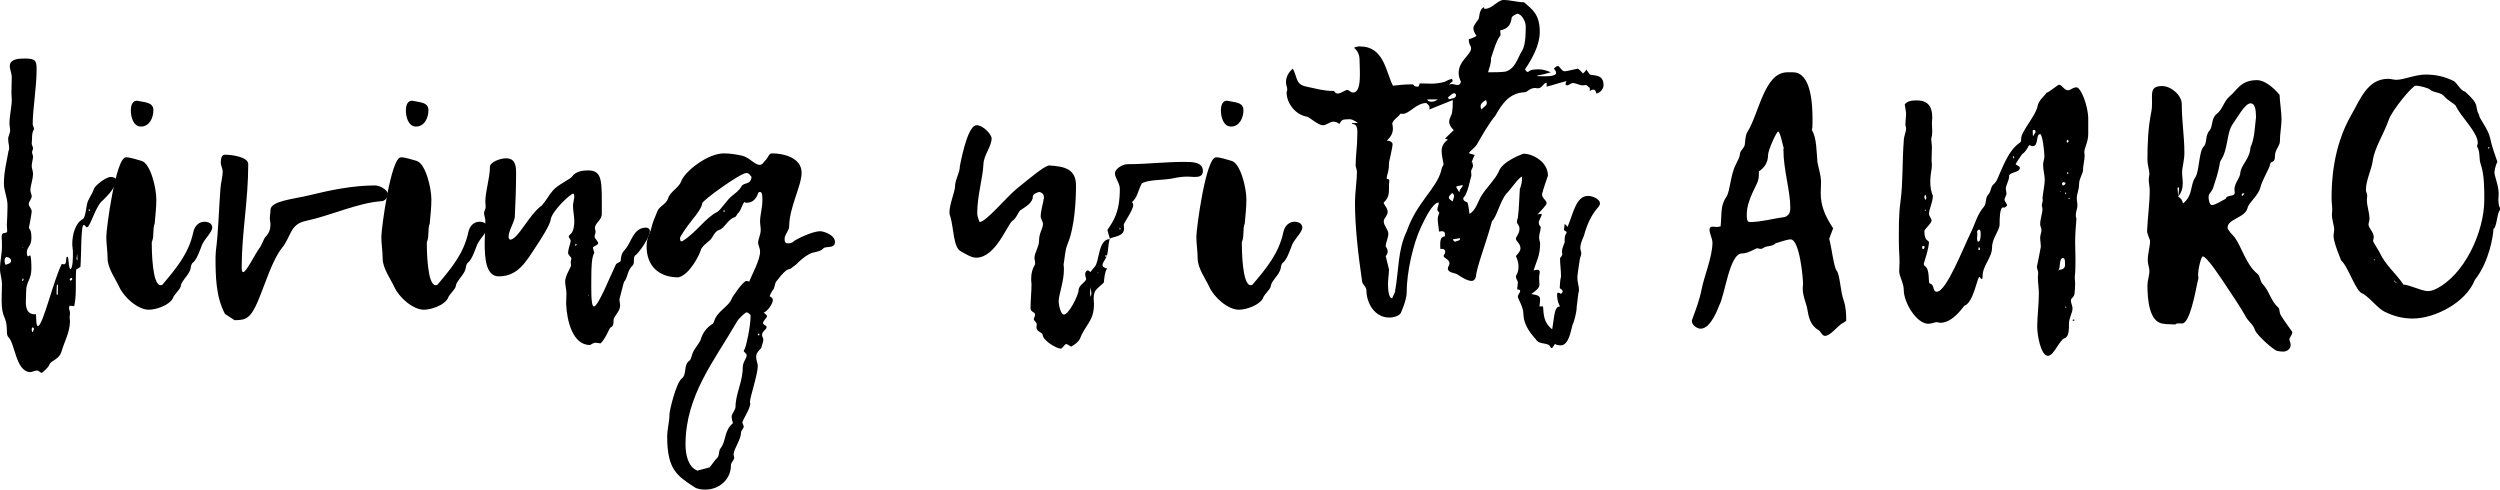 <?xml version="1.0" encoding="utf-8"?>
<!-- Generator: Adobe Illustrator 16.0.0, SVG Export Plug-In . SVG Version: 6.00 Build 0)  -->
<!DOCTYPE svg PUBLIC "-//W3C//DTD SVG 1.1//EN" "http://www.w3.org/Graphics/SVG/1.1/DTD/svg11.dtd">
<svg version="1.1" id="圖層_1" xmlns="http://www.w3.org/2000/svg" xmlns:xlink="http://www.w3.org/1999/xlink" x="0px" y="0px"
	 width="458.632px" height="89.816px" viewBox="0 0 458.632 89.816" enable-background="new 0 0 458.632 89.816"
	 xml:space="preserve">
<g>
	<path d="M5.76,43.679c0,1.5-0.84,1.62-0.84,2.64c0,0.24,0.06,0.721,0.24,0.721c0.06,0,0.18-0.181,0.36-0.181s0.24,1.44,0.24,2.399
		c0,2.041-0.96,2.4-0.96,4.141c0,0.72-0.06,1.199-0.06,1.979c0,1.14,0.24,2.28,1.68,2.28c0.06,0,0.12,0,0.18-0.061
		c0.06,0.9,0,2.16,0.36,2.221c0.9,0,2.88-8.52,4.38-11.4c0.18,0.061,0.3,0.061,0.42,0.061c0.6,0,0.18-1.38,0.6-1.38
		c0.3,0,0.18,2.28,0.6,2.28c0.42-0.42,0.42-2.041,0.42-3.121c0-0.479-0.12-1.02-0.12-1.5c0-1.559,0.48-3.779,1.92-4.559
		c0.48-0.24,0.6-1.92,0.78-2.7c0.18-1.021,0.96-1.8,1.26-2.82c0.12-0.54,2.16-2.22,3.12-2.22c0.36,0,0.96,0.18,0.96,0.48
		c0,1.379-1.44,2.819-2.4,3.779c-1.38,1.02-2.34,4.98-2.94,4.98c-0.24,0-0.3-0.42-0.6-0.42c-0.54,0-0.42,5.459-0.6,7.68
		c-0.24,0.18-0.48,0.299-0.78,0.479c-0.18,2.22,0.12,4.499-0.36,6.72c-0.24,0-0.54-0.061-0.84-0.061c-0.06,0.12-0.12,0.24-0.12,0.36
		c0,0.3,0.18,0.601,0.18,0.96c0,0.3-0.06,0.6-0.06,0.9c0,0.18,0.06,0.42,0.06,0.66c-0.06,2.1-1.02,3.659-1.56,5.52
		c-0.48,1.56-1.92,1.56-2.22,2.399c-0.18,0.54-1.32,1.5-1.38,1.5c-0.3,0-0.54-0.42-0.9-0.42c-0.42,0-0.9,0.3-1.32,0.3
		c-2.64-0.3-2.64-5.22-3.96-6.479c-0.18-0.181-0.24-0.601-0.24-1.14c0-2.82-0.96-2.04-0.96-5.58c0-1.02,0.06-2.16,0.06-2.939
		c0-1.021-0.36-1.86-0.36-2.82c0-1.38,0.36-2.76,0.36-4.14c0-0.601,0-1.14-0.06-1.74c0-1.14,1.02-0.36,1.02-1.08
		c0-0.36-0.06-0.72-0.06-1.079c0.06-1.201,0.12-2.4,0.12-3.601c0-1.44-0.66-2.64-0.66-3.96c0-2.16,0.48-3.959,0.84-6
		c0.06-0.119,0.12-0.3,0.12-0.539c0-0.541-0.18-1.08-0.18-1.681c0-0.54,0.36-1.02,0.36-1.56c0-0.42-0.12-0.84-0.12-1.32
		c0-1.32,0.42-3.06,0.42-4.26c0-0.48-0.06-0.96-0.06-1.38c0-0.96,0.06-1.86,0.06-2.76c0-0.84-0.36-1.44-0.36-2.101
		c0-1.319,1.68-1.379,2.76-1.379c1.98,0,2.16,0.42,2.16,2.039c0,3.12-0.72,7.381-0.72,9.96c0,0.3,0.24,0.601,0.24,0.96
		c0,0.061-0.06,0.12-0.06,0.12c-0.42,0.78-0.24,1.62-0.36,2.46c0,0.359,0.24,0.6,0.24,0.96c0,0.239-0.18,0.479-0.18,0.66
		c0,0.3,0.18,0.54,0.18,0.84c0,0.479-0.24,1.2-0.24,1.68s0.24,0.96,0.24,1.44c0,1.08-0.48,2.16-0.48,3.06
		c0,0.36,0.24,0.72,0.24,1.08c0,0.479-0.54,0.96-0.54,1.44c0,0.479,0.54,0.779,0.54,1.379c-0.18,1.5-0.36,1.98-0.54,3.12
		c0,0,0-0.06,0-0.12C5.7,42.238,5.76,42.778,5.76,43.679z M2.04,47.818c0-0.359-0.48-0.66-0.78-0.66c-0.3,0-0.42,0.301-0.42,0.78
		c0,0.18,0.06,0.42,0.18,0.659C1.38,48.418,2.04,48.358,2.04,47.818z M4.2,51.059c-0.06,0.119-0.12,0.24-0.12,0.359
		c0,0.061,0,0.12,0.06,0.18c0.06-0.06,0.12-0.18,0.18-0.239C4.32,51.178,4.32,51.178,4.2,51.059z M4.2,45.479l0.06-0.12l-0.12-0.06
		L4.2,45.479z M5.82,60.538c0,0.18,0.06,0.3,0.18,0.42c0.06-0.24,0.18-0.36,0.24-0.601c0-0.06-0.12-0.24-0.18-0.3
		C5.82,60.058,5.82,60.357,5.82,60.538z M10.44,52.198c-0.06,0.601-0.06,1.2-0.06,1.8c0,0,0.06,0.061,0.12,0.12
		c0.12,0,0.12-0.42,0.12-0.96c0-0.3,0-0.66,0-0.9L10.44,52.198z M13.26,51.178c0-0.119-0.06-0.18-0.18-0.18
		c-0.18,0-0.24,0.12-0.3,0.301c0,0.119,0.12,0.18,0.24,0.18C13.14,51.358,13.26,51.299,13.26,51.178z M14.04,47.459
		c0,0.119,0.06,0.239,0.12,0.299c0-0.06,0.06-0.119,0.06-0.18c0-0.24-0.06-0.42-0.06-1.02C14.1,47.099,14.04,47.278,14.04,47.459z
		 M16.379,38.398c-0.06,0-0.12,0.061-0.12,0.12s0.06,0.12,0.06,0.181c0.06,0,0.12,0,0.18-0.061
		C16.5,38.578,16.439,38.398,16.379,38.398z"/>
	<path d="M23.1,28.859c0.84,0,1.98,0.42,2.88,0.66c1.62,0.479,2.7,4.92,2.7,7.079c0,1.5-0.18,2.94-0.3,4.38
		c-0.42,1.08-0.06,2.221-0.48,3.3c-0.06,0.06-0.06,0.181-0.06,0.3c0,1.141,0.06,7.74,1.62,7.74c0.12,0,0.24,0,0.36-0.12
		c2.58-3.06,4.8-5.7,5.64-9.6c0.24-1.2,1.08-1.92,2.04-1.92c0.78,0,1.44,0.36,1.44,1.08c0,0.899-1.74,2.34-2.04,3.6
		c-0.18,0.42-0.78,2.22-1.44,2.76c-0.54,0.36-0.36,1.08-0.66,1.62c-0.48,1.02-1.5,1.859-1.62,2.64c0,0.66-1.2,1.5-1.5,2.4
		c-0.66,1.2-3,2.04-4.38,2.04c-1.98,0-4.56-2.221-5.46-4.26c-0.54-1.2-2.1-3.36-2.1-5.1c0-1.381-0.24-2.701-0.24-4.021
		C19.5,41.938,21.24,28.859,23.1,28.859z M25.14,18.479c1.38,0.3,3,0.24,3,1.74c0,1.38-0.72,2.999-2.28,2.999
		c-1.44,0-1.86-1.859-1.86-2.939C24,19.68,24.12,18.479,25.14,18.479z"/>
	<path d="M41.28,57.598c-1.68-3.119-1.74-6.899-1.74-10.439c0-0.359,0.06-0.72,0.06-1.08c0.48-3.779,0.54-7.619,0.84-11.459
		c0.06-1.02,0.42-2.28,0.42-3.12c0-0.54-0.36-1.14-0.36-1.68s0.12-1.44,0.72-1.44c1.38,0,4.32,0.42,4.32,1.74
		c0,6.72-1.2,12.659-1.2,18.899c0,0.3,0,0.899,0.3,0.899c0.54,0,2.28-3.539,2.94-4.379c0.48-0.601,0.78-1.74,1.14-2.101
		c0.66-0.66,0.9-1.44,0.9-2.28c0-0.359-0.12-0.779-0.12-1.14c0-0.479,0.12-1.021,0.12-1.5c0-1.68,4.26-1.979,7.14-2.7
		c3.9-0.959,8.04-1.799,12.059-1.799c0.9,0,2.34,0.84,2.34,1.619c0,0.54-0.48,1.2-1.08,1.26c-4.5,0.301-9.3,2.641-14.1,3.66
		c-2.76,0.6-2.64,2.939-4.2,4.859c-1.8,2.221-3.06,6.48-4.44,9.78c-1.38,3.239-2.22,3.54-4.32,3.54
		C42.36,58.318,41.82,57.958,41.28,57.598z"/>
	<path d="M73.559,28.859c0.84,0,1.98,0.42,2.88,0.66c1.62,0.479,2.7,4.92,2.7,7.079c0,1.5-0.18,2.94-0.3,4.38
		c-0.42,1.08-0.06,2.221-0.48,3.3c-0.06,0.06-0.06,0.181-0.06,0.3c0,1.141,0.06,7.74,1.62,7.74c0.12,0,0.24,0,0.36-0.12
		c2.58-3.06,4.8-5.7,5.64-9.6c0.24-1.2,1.08-1.92,2.04-1.92c0.78,0,1.44,0.36,1.44,1.08c0,0.899-1.74,2.34-2.04,3.6
		c-0.18,0.42-0.78,2.22-1.44,2.76c-0.54,0.36-0.36,1.08-0.66,1.62c-0.48,1.02-1.5,1.859-1.62,2.64c0,0.66-1.2,1.5-1.5,2.4
		c-0.66,1.2-3,2.04-4.38,2.04c-1.98,0-4.56-2.221-5.46-4.26c-0.54-1.2-2.1-3.36-2.1-5.1c0-1.381-0.24-2.701-0.24-4.021
		C69.959,41.938,71.699,28.859,73.559,28.859z M75.599,18.479c1.38,0.3,3,0.24,3,1.74c0,1.38-0.72,2.999-2.28,2.999
		c-1.44,0-1.86-1.859-1.86-2.939C74.459,19.68,74.579,18.479,75.599,18.479z"/>
	<path d="M109.258,62.878c-0.3,0-0.54,0.12-1.02,0.42c-3.18,0-4.26-4.44-4.38-7.62c0-0.6,0.06-1.199,0.06-1.74
		c0-0.84-0.24-1.56-0.24-2.34c0-0.959,1.08-2.639,1.08-2.879s-0.06-0.42-0.06-0.66c0-0.18,0.12-0.42,0.12-0.6
		c0-0.36-0.6-0.601-0.6-1.08c0-0.66,0.36-1.44,0.48-2.16c0-0.36-0.36-0.54-0.36-0.84c0-0.12,0.12-0.24,0.24-0.36
		c0.72-0.479,0.78-1.92,0.78-2.399c0-0.961-0.24-1.92-0.24-2.881c0-0.539,0.24-1.199,0.24-1.739c0-0.12-0.06-0.479-0.18-0.479
		c-0.54,0-3.96,3.239-4.14,4.739c-0.12,1.021-1.92,3.78-2.76,5.04c-1.8,2.76-3.3,5.399-6.78,5.399c-2.34,0-2.58-3.3-2.58-5.94
		c0-1.68,0.12-2.819,0.12-4.26c0-0.479-0.24-0.959-0.24-1.439c0-0.359,0.3-0.66,0.3-1.08c0-0.3-0.06-0.6-0.06-0.96
		c0-2.04,0.84-4.319,0.84-6.419c0-0.84,1.86-1.561,2.94-1.561c1.8,0,1.86,1.5,1.86,2.88c0,2.64-0.12,5.28-0.24,7.92
		c-0.18,1.14-1.14,2.46-1.14,3.659c0,0.181,0.12,0.301,0.24,0.48c1.5,0,3.48-4.619,5.88-6.3c0.66-0.72,1.26-1.86,1.98-2.7
		c0.96-1.14,3.24-2.1,3.54-2.58c0.66-0.959,1.92-1.14,2.94-1.14c2.76,0,2.52,2.101,2.52,7.979c0,1.2-1.26,1.62-1.26,2.641
		c0,0.18,0.12,0.42,0.12,0.66c0,0.239-0.18,0.6-0.18,0.84c0,0.42,0.66,0.899,0.66,1.199c0,0.36-0.66,0.541-0.96,0.78
		c0,0.36,0.24,0.84,0.24,0.96c0,0.061,0,0.061,0,0.061c-0.48,0.84-0.54,2.64-0.54,4.56c0,1.8-0.12,5.279,0.48,5.279
		c0.78,0,3-5.579,3.96-7.56c0.18-0.54,0.96-0.48,0.96-0.9c0.06-0.84,0.18-1.319,0.78-1.979c1.14-1.2,1.5-4.02,3.84-4.02
		c0.42,0,0.72,0.239,0.72,0.659c0,1.08-1.98,4.021-2.76,4.5c-0.36,0.541,0.06,1.44-0.48,1.86c-0.96,0.96-0.78,2.16-1.5,2.94
		c-0.06,0.06-0.84,3.239-0.84,3.18c0,0.359,0.12,0.779,0.12,1.14c0,1.2-1.2,1.92-1.2,2.7c0,0.66,0,1.08-0.6,1.379
		c-0.18,0.121-0.9,2.101-1.8,2.881C109.738,62.938,109.438,62.878,109.258,62.878z M105.658,44.698c0,0.06-0.06,0.06-0.12,0.12
		c0,0.18,0,0.24,0.12,0.36c0-0.12,0.06-0.181,0.12-0.3C105.778,44.818,105.718,44.758,105.658,44.698z M107.878,54.238h0.12
		l-0.06-0.18L107.878,54.238z"/>
	<path d="M141.777,55.078c0,0.6-0.96,2.04-1.68,2.279c0.42,0.301,0.6,0.48,0.6,0.66c0,0.36-0.72,0.78-0.72,1.26
		c0,0.301,0.66,0.42,0.66,0.721c0,0.48-0.84,0.779-0.84,1.439c0,0.301,0.24,0.6,0.24,0.84c0,0.541-0.3,1.021-0.36,1.5
		c0,0.18-0.96,0.78-0.96,1.62c0,0.78,0.3,1.2,0.3,1.74c0,1.56-1.44,5.76-1.44,6.6c0,0.06,0,0.181,0.06,0.24
		c0,1.079-1.44,3.06-1.44,3.54c0,0.24,0.24,0.479,0.24,0.72c0,0.42-0.48,0.659-0.48,1.079c-0.06,1.44-1.38,3.061-1.38,4.08
		c0,0.181,0.12,0.42,0.12,0.541c0,0.479-0.6,0.899-0.6,1.379c0,2.7-2.22,4.5-4.68,4.5c-0.66,0-1.38-0.06-1.98-0.42
		c-3.18-2.1-5.04-3.18-5.04-9.299c0-1.381,0.42-2.701,0.42-4.08c0-0.78,1.26-5.82,2.22-6.54c1.08-0.84,0.24-2.521,1.5-3.36
		c0.12-0.119,0.24-0.42,0.3-0.6c0.3-1.38,1.02-1.859,1.68-3.119c0.36-1.32,1.08-2.281,2.22-3c0.12-0.061,0.18-0.24,0.24-0.36
		c0.54-1.979,2.7-2.761,3.24-4.2c0.12-0.42,2.16-3.3,2.7-3.3c0.18,0,0.36,0.06,0.54,0.12c0.48-1.32,1.98-3.9,1.98-5.52
		c0-0.6-0.36-1.141-0.36-1.62c0-0.601,0.48-1.5,0.48-2.34c0-0.479-0.12-1.021-0.12-1.56c0-1.2,0.42-2.461,0.42-3.721
		c0-0.6,0.06-1.68-0.42-1.68c-0.18,0-0.3,0.061-0.36,0.24c-0.42,1.14-1.02,1.74-2.22,1.74c-0.06,0-0.18-0.061-0.24-0.121
		c-0.36,0-0.72,1.801-1.32,2.101v-0.12l0.06,0.061c-0.18,0.24-0.3,0.6-0.54,0.72c-1.32,0.36-1.86,2.04-2.88,2.34
		c-0.9,0.3-1.08,1.26-1.62,1.8c-0.66,0.66-1.08,0.779-1.68,1.68c-0.24,1.02-2.16,4.8-4.2,5.221c-3.66,0-5.82-2.16-5.82-5.7
		c0-1.56,0.6-2.28,0.84-3.24c0.24-1.08,0.72-2.159,1.14-3.18c0.36-0.96,1.62-1.26,1.98-2.399c0.36-1.201,1.98-1.92,2.4-3.121
		c0.6-1.739,4.8-5.1,7.8-5.1c1.2,0,2.22,0.181,3.36,0.42c1.32,0.301,2.28,1.681,3.24,1.681c0.3,0,0.54-0.181,0.78-0.54
		c1.14-1.141,0.72-1.561,1.62-1.561c1.8,0,5.28,0.721,5.28,3.541c0,2.399-2.28,6.419-2.28,9.839c0,0.78-0.84,1.5-0.84,2.28
		c0,0.779,0.24,0.84,0.72,0.84c0.36,0,0.72-0.12,1.02-0.42c0.36-0.301,3.3-1.801,4.8-1.801c0.6,0,2.7,0.66,2.7,1.98
		c0,1.26-1.68,0.721-2.1,1.141c-0.72,0.779-1.8,0.6-2.64,1.079c-1.86,1.08-1.98,1.74-3.06,2.4c-0.84,0.84-0.6-0.48-2.94,2.579
		c-0.36,0.42-0.24,1.141-0.66,1.621c-0.12,0.119-0.6,1.02-0.6,1.199c0,0,0,0,0-0.061C141.657,54.538,141.777,54.838,141.777,55.078z
		 M136.917,31.739c-1.08,0-8.1,5.04-8.1,5.579c0,0.601-0.96,1.98-1.86,3.061c-0.54,0.66-2.22,2.939-2.22,3.359
		c0.12,0.36,0,0.54,0.36,0.54c0.06,0,0.12-0.06,0.12-0.06c2.46-1.5,4.2-4.26,6.36-5.34c0.6-0.301,1.74-2.16,2.7-2.939
		c0.66-0.541,1.32-0.961,1.74-1.74c0.48-0.84,1.68-0.18,1.86-1.74C137.578,32.159,137.458,31.739,136.917,31.739z M134.218,76.438
		c0-0.54,0.72-1.2,0.72-1.86c0-2.28,1.32-4.56,1.32-7.14c0-1.08,0.72-1.62,0.72-2.279c0-0.301-0.54-0.601-0.54-0.78
		c0-0.06,0.06-0.181,0.18-0.36c0.24-0.42,1.08-4.02,1.08-6.119c0-0.24-0.54-0.601-0.72-0.601c-0.24,0-1.5,1.14-1.8,1.74
		c-4.08,7.079-9.419,13.499-9.419,22.499c0,1.74,0.42,4.08,2.16,4.8c0.78-0.181,1.56-0.42,2.28-0.601c0.48-0.6,0.84-1.199,1.32-1.68
		c0.54-0.479,0.24-1.26,0.66-1.8c1.08-1.319,0.6-3.239,2.28-4.62C134.278,77.037,134.218,76.678,134.218,76.438z M132.838,38.519
		c0,0.06-0.06,0.06-0.12,0.12c0,0.12,0,0.24,0.12,0.24c0.06,0,0.12-0.061,0.12-0.18C132.898,38.639,132.898,38.578,132.838,38.519z
		 M135.298,39.179v-0.12l0.06,0.061L135.298,39.179z M139.018,61.378c0,0.06,0.18,0.18,0.18,0.18c0.06,0,0.12-0.12,0.12-0.239
		c0-0.061,0-0.061-0.06-0.121C139.078,61.197,139.018,61.258,139.018,61.378z"/>
	<path d="M202.496,51.838c-1.26,1.26-1.86,1.26-1.86,3c0,0.301,0.06,0.6,0.06,0.9c0,3.24-1.56,3.72-2.58,6.42
		c-0.36,0.66-1.02,1.08-1.62,1.439c-0.3-0.18-0.72-0.48-0.9-0.48c-0.3,0-0.66,0.84-1.02,0.84c-0.66,0-3.18-1.379-3.3-2.52
		c0-0.479-1.14-0.539-1.14-1.38c0-0.18,0.06-0.36,0.06-0.54c0-0.42-0.54-0.66-0.54-0.959c0-0.24,0.24-0.541,0.24-0.841
		c0-0.479-0.84-0.479-0.84-1.14c0-1.561,0.18-3,0.18-4.5c-0.06-0.3-0.06-0.66-0.06-0.96c0-0.899,0.18-1.739,0.66-2.521
		c0.06-0.06,0.06-0.18,0.06-0.299c0-0.36-0.12-0.66-0.12-0.961c0-0.959,0.84-2.039,0.84-3.18c0-1.439,0.72-2.22,0.72-3.06
		c0-0.479-0.42-0.899-0.42-1.38c0-1.02,0.42-2.279,0.6-3.42c0-0.6-0.24-0.96-0.9-1.08c-0.36,0.12-1.14,0.36-1.14,0.84
		c0,1.141-1.32,1.86-2.1,2.4c-0.6,0.24-0.78,1.5-1.62,2.039c-0.9,0.541-3.06,6.78-6.66,6.78c-0.9,0-1.92-0.66-2.88-1.2
		c-1.32-0.72-1.26-4.26-1.86-6.299c-0.12-0.24-0.18-0.541-0.18-0.781c0-1.499,1.02-3.899,1.02-4.68c0-1.439,0.9-2.52,0.9-3.899
		c0,0.24,1.26-7.439,3.06-7.439c1.26,0,2.76,1.739,2.76,2.399c0,1.5-1.44,3.061-1.5,4.74c-0.12,2.58-1.14,5.82-1.14,9
		c0,0.539,0.24,1.08,0.42,1.619c1.2,0,4.86-4.5,6.84-6.119c1.8-1.44,5.1-4.26,5.939-4.26c2.64,0.18,4.92,0.539,4.92,3.66
		c0,2.459-0.18,7.499-1.56,10.799c-0.48,1.141-0.48,2.52-0.72,3.72c0.06,0.3,0.06,0.66,0.06,0.96c0,2.221-0.96,4.561-0.96,5.82
		c0,0.539,0.36,2.399,0.96,2.399c0.9,0,2.7-3.6,2.7-4.499c0-0.9,1.38-1.5,1.38-2.041c-0.06-0.299-0.18-0.6-0.18-0.899
		c0-0.24,0.18-0.66,0.48-0.66c0.18,0,0.48,0.3,0.54,0.3c-0.06,0,0.48-0.72,0.72-0.959c0.9-0.9,0.6-5.101,2.82-5.101l-0.06-0.06
		c-0.3,1.14-0.24,2.1-0.48,3.06c-0.24,0-0.36,0-0.36,0.06c0,0.061,0.06,0.121,0.12,0.24c0,0,0.18-0.18,0.18-0.359
		c0,0.6-0.78,1.26-0.78,1.859c0,0.36,0.54,0.54,0.84,0.6C202.616,50.038,202.616,50.938,202.496,51.838z M200.216,53.878
		c0-0.42-0.12-0.78-0.12-1.2c-0.06,0.36-0.12,0.721-0.12,1.08c0,0.24,0.06,0.48,0.12,0.721
		C200.156,54.238,200.216,54.059,200.216,53.878z M201.476,49.979h-0.12l0.06,0.18L201.476,49.979z M203.036,49.139
		c0,0.06,0.06,0.119,0.06,0.18L203.036,49.139z M207.656,37.078c0.18,0.181,0.24,0.361,0.24,0.541c0,0.899-1.74,3.299-1.74,3.6
		c0,0.24,0.06,0.48,0.06,0.66c0,1.56-1.86,1.439-2.64,1.92l0.06,0.06c-0.18-0.6-0.36-1.14-0.48-1.68c1.14-1.681,2.28-3.24,2.28-7.56
		c0-1.02-0.9-1.98-0.9-2.82c0-0.779,1.32-1.68,2.34-1.68c3.42,0,6.84-0.42,10.32-0.42c1.56,0,3.48,0,3.48,1.68
		c0,1.08-0.96,1.08-1.62,1.08c-0.42,0-0.78-0.061-1.2-0.061c-0.9,0-1.74,0.121-2.58,0.301c-1.92,0.42-4.56,0.18-5.82,0.96
		C208.735,35.039,208.676,36.238,207.656,37.078c0.06,0,0.12-0.06,0.18-0.119L207.656,37.078z M205.436,41.759
		c0,0.06-0.06,0.12-0.06,0.18s0,0.12,0.06,0.181c0,0,0.06-0.061,0.12-0.061C205.556,41.818,205.556,41.938,205.436,41.759z"/>
	<path d="M223.076,28.859c0.84,0,1.98,0.42,2.88,0.66c1.62,0.479,2.7,4.92,2.7,7.079c0,1.5-0.18,2.94-0.3,4.38
		c-0.42,1.08-0.06,2.221-0.48,3.3c-0.06,0.06-0.06,0.181-0.06,0.3c0,1.141,0.06,7.74,1.62,7.74c0.12,0,0.24,0,0.36-0.12
		c2.58-3.06,4.8-5.7,5.64-9.6c0.24-1.2,1.08-1.92,2.04-1.92c0.78,0,1.44,0.36,1.44,1.08c0,0.899-1.74,2.34-2.04,3.6
		c-0.18,0.42-0.78,2.22-1.44,2.76c-0.54,0.36-0.36,1.08-0.66,1.62c-0.48,1.02-1.5,1.859-1.62,2.64c0,0.66-1.2,1.5-1.5,2.4
		c-0.66,1.2-3,2.04-4.38,2.04c-1.98,0-4.56-2.221-5.46-4.26c-0.54-1.2-2.1-3.36-2.1-5.1c0-1.381-0.24-2.701-0.24-4.021
		C219.477,41.938,221.216,28.859,223.076,28.859z M225.116,18.479c1.38,0.3,3,0.24,3,1.74c0,1.38-0.72,2.999-2.28,2.999
		c-1.44,0-1.86-1.859-1.86-2.939C223.977,19.68,224.096,18.479,225.116,18.479z"/>
	<path d="M284.514,63.838c-0.36-1.26-2.1-0.36-2.82-1.68c-1.32-1.381-2.22-3-2.22-4.561c0-1.32-1.02-2.76-1.02-3.18
		c0-0.359,0.42-0.72,0.42-1.02c0-0.18-0.12-0.301-0.54-0.301c0-0.479,0.12-0.84,0.12-1.26c0-0.359-0.36-0.6-0.36-1.199
		c0.36-0.541,0.48-1.141,0.48-1.74c0-0.66-0.18-1.26-0.48-1.92c0.24-0.301,0.84-0.84,0.84-1.439c0-0.841-0.84-1.32-0.84-1.74
		s0.66-0.9,0.66-1.801c0-0.719-0.48-0.899-0.48-1.319c0-0.24,0.12-0.479,0.18-0.72c0.24-1.86,0.24-3.54,0.36-5.221
		c0.3-0.899,0.42-1.379,0.42-2.34c-0.54,0-2.34,2.7-2.94,3.181c-1.08,1.38-1.8,4.38-2.58,4.979c-0.9,3.48-2.94,8.76-2.94,10.199
		c-0.18,0.541-0.42,0.78-0.78,0.78c-0.84,0-1.92-0.72-2.64-1.2c-0.54-0.3-1.74-0.3-1.74-1.08c0-0.299,0.3-0.66,0.3-0.959
		c0-0.721-1.08-0.961-1.08-1.32c0-0.18,0.3-0.42,0.3-0.78c0-0.3-0.18-0.54-0.6-0.54c-0.12,0-0.18,0-0.3,0
		c0-0.779-0.24-2.279,0.84-2.279c0-0.12,0-0.301,0-0.42c0-0.36-0.12-0.541-0.6-0.541c-0.12,0-0.3,0.061-0.479,0.061
		c-0.06-0.84-0.24-1.561-0.24-2.279c0-0.78,0.42-1.08,0.24-1.261c-0.24-0.18-0.3-0.36-0.3-0.6c0-0.36,0.24-0.479,0.24-1.2
		c-1.14,0-2.7,3.359-3.24,4.5c-1.44,3.06-2.64,8.22-2.64,12.119c0,1.2-1.08,3.84-1.2,3.84c-0.54,0.48-1.26,0.66-1.98,0.66
		c-2.76,0-4.2-2.76-4.2-4.979c0-0.66-0.66-1.021-0.78-1.56c-0.72-4.92-1.32-10.02-1.32-14.58c0-1.8,0.36-4.14,0.36-5.58
		c0-0.479-0.24-0.899-0.24-1.199c0-1.86,0.3-3.48,0.3-5.34c0-0.84,0.24-2.28-0.96-2.28c-0.12-0.18,0.12-0.18,1.08-0.18
		c-1.26-0.9-1.56-0.66-2.16-0.66c-0.72,0-0.84,0.181-1.26,0.84c-0.36-0.3-0.72-0.42-1.08-0.42c-0.66,0-1.26,0.66-1.92,0.66
		c-0.9,0-2.58-1.56-2.88-1.56c-2.22-0.36-3.78-2.521-3.78-4.44c0-0.239,0.12-0.36,0.12-0.54c0-0.42-0.24-0.84-0.24-1.32
		c0-0.84,0.36-1.799,1.26-2.52c0.9,1.62,0.42,2.88,2.52,3.3c1.5,0.3,3.3,0.841,5.04,0.78c0.18,0.359,0.42,0.48,0.66,0.48
		c0.66,0,1.32-0.66,1.8-0.66c0.24,0,0.6,0.479,1.02,0.479c1.68,0,1.2-4.2,1.2-5.939c0-0.841-0.24-1.62-1.02-2.28
		c0.36-0.18,0.72-0.24,1.08-0.24c4.439,0,4.74,4.62,6.06,7.2c1.08-0.12,2.22-0.24,3.54-0.24c0.48,0,0.06,0.42,1.02,0.42
		c0.24,0,0.24-0.3,0.36-0.6c1.38,0,2.76,0.239,4.62-0.3c0.24-0.12,0.72-0.42,1.32-0.54c0,0.12,0,0.12,0.12,0.42
		c-0.12,0.12-0.54,0.42-0.72,0.72c0.12-0.12,0.36-0.18,0.54-0.18c0.36,0,0.72,0.18,1.02,0.18c0.3,0,0.54-0.12,0.66-0.6
		c-0.24-0.48-0.42-1.021-0.42-1.62c0-2.22,2.28-3.36,2.28-4.5c0-0.54-0.42-0.601-0.42-1.68c0.48-0.12,0.9-0.3,1.44-0.601
		c-0.36-0.479-0.6-0.959-0.6-1.439c0-0.6,1.02-1.561,1.02-1.859c0.12-0.841,0.24-2.101,1.5-2.101c-0.18,0-0.42,0-0.6,0.181
		c0,0.06,0,0.239,0.24,0.239c1.26,0,2.34-1.62,3.36-1.62c1.26,0,2.52,0.42,3.78,0.42c1.5,1.32,2.88,2.16,2.88,5.46
		c0,2.399-1.38,4.86-2.7,6.84c0.12,0.24,0.3,0.479,0.48,0.479c0.36,0,0.06-0.479,2.04-0.479c0.78,0,1.44,0.24,2.22,0.54
		c-0.78,0.24-1.44,0.42-2.52,0.6c0,0.12,0.3,0.12,0.3,0.12c0.78,0,3.18,0.181,3.18-0.6c0-0.24-0.12-0.479-0.42-0.78
		c0.24-0.24,0.48-0.48,0.72-0.48c0.42,0,0.66,0.961,1.26,0.961c0.42,0,1.439-0.301,2.399-0.48c0.18,0,0.96,0.84,0.96,0.9
		c0.36-0.36,0.6-0.54,0.6-0.78c0.12,0.24,0.42,0.54,0.66,0.96c0.96,0.24,2.52,0,2.52,1.92c0,0.78-0.66,1.439-1.32,1.561
		c-0.06-0.42-0.24-0.721-0.54-0.721c-0.18,0-0.36,0.061-0.66,0.24v-0.54c-0.24-0.24-0.54-0.42-0.66-0.54
		c-0.42,0-0.36,0.061-0.6,0.061c-0.66,0-1.26-0.42-1.86-0.42c-0.36,0-0.72,0.42-1.02,0.42c-0.06,0-0.18-0.061-0.3-0.061
		c0-0.3,0-0.42,0.18-0.72c-1.26,0.3-2.46,0.72-3.66,1.02c0-0.3,0-0.6,0-0.72c-0.6,0-0.78,1.02-1.62,1.02c-0.12,0-0.24,0-0.42-0.06
		c-1.14,0-1.5,0.78-1.92,0.78c-2.82,0.119-4.14,1.979-5.46,4.319c-1.2,1.44-2.34,3.479-3.42,5.34c-0.36,0.54-0.96,0.899-1.44,1.5
		c0.24,0.181,0.66,0.181,1.08,0.36c-0.18,0.359-0.42,0.899-0.6,1.439c0-0.119,0-0.119,0.18-0.119c0,0.299,0.12,0.479,0.12,0.659
		c0,0.3-0.36,0.72-0.36,1.021c0,0.3,0.06,0.539,0.06,0.779c-0.36,1.141-0.48,2.34-1.14,3.66c-0.24,0.24-0.36,0.42-0.36,0.6
		c0,0.24,0.24,0.48,0.78,0.66c0.24,0.78,0.24,1.32,0.36,2.1c1.2-0.6,1.62-2.459,2.22-3.359c0.9-1.439,2.52-3,3.12-4.32
		c0.6-1.979,4.5-3.359,4.62-3.359c1.56,0,4.44,1.439,4.44,4.02c0,0-1.08,3.12-0.9,2.82c-0.12,0.24-0.18,0.48-0.18,0.66
		c0,0.66,0.84,1.08,0.84,1.56c0,0.36-1.08,1.44-1.74,2.16c0.3-0.181,0.42-0.181,0.84-0.181c0,0.541-0.54,1.08-0.54,1.62
		c0,0.24,0.12,0.54,0.36,0.78c0,0.72-0.3,1.199-0.3,1.92c0,0.48,0.18,0.779,0.18,1.14c0,2.16-0.6,3.06-1.2,4.92
		c0.24-0.06,0.48-0.12,0.66-0.12c0.3,0,0.48,0.12,0.48,0.42c0,0.24-0.12,0.66-0.12,1.021c0,0.42,0.06,0.84,0.06,1.319
		c0,0.541-0.6,1.08-1.5,1.68c1.26,0.24,1.62,0.301,1.62,1.08c0,0.301-0.06,0.66-0.12,1.2c0.24,0,0.42,0,0.66,0
		c0.12,1.56,0.12,3,1.68,4.2c0.42-2.4,0.36-4.2,1.44-4.2c-0.24-0.42-0.54-1.02-0.54-2.22c0-0.18,0.06-0.3,0.24-0.3
		c0.12,0,0.3,0.06,0.48,0.239c0.18-0.18,0.3-0.359,0.3-0.479c0-0.3-0.36-0.42-0.54-0.6c0.06-0.78,0.06-1.5,0.24-2.101
		c0-1.14-0.18-2.279-0.18-3.42c0.18-0.18,0.42-0.479,0.42-0.779c-0.06-0.12-0.06-0.301-0.06-0.48c0-0.72,0.66-1.68,0.48-1.92
		c0-1.38,0.36-1.14,0.36-1.56c0-0.181-0.48-0.24-0.48-0.479c0-0.24,0.12-0.66,0.12-1.021c0.36,0.181,0.36,0.36,0.54,0.54
		c1.08-2.58,1.56-5.699,3.78-5.699c0.72,0,2.16,0.539,2.16,1.379c0,0.181-0.06,0.36-0.24,0.601c-1.38,1.5-2.16,3.36-2.7,5.34
		c-0.3,0.72-0.66,1.439-0.66,2.28c0,0.299,0.18,0.659,0.18,0.959c0,0.36-0.3,0.9-0.3,1.26c-0.18,1.201-0.42,2.641-0.42,3.181
		c0,0.899,0.3,1.499,0.3,2.34c-0.24,0.96-0.24,1.86-0.42,2.939c0,1.08-0.48,2.82-0.78,3.42c-0.3,1.021-0.66,3.72-2.16,3.72
		c-0.24,0-0.96-0.06-1.02-0.3l-0.54,0.78H284.514z M265.855,22.319c0-0.66,0.54-1.26,0.54-1.8c0.12-0.84,0.12-1.32,0.12-2.16
		c-1.44,0.54-2.76,1.141-4.32,1.74c0-0.12,0.06-0.18,0.06-0.301c0-0.42-0.3-0.659-0.6-0.899c-1.8,0-3.12,1.979-4.26,1.979
		c-0.18,0-0.36,0-0.54,0c0,0.36-1.44,1.141-1.44,1.86c0.06,0.3,0.12,0.54,0.12,0.84c0,0.78-0.36,1.56-1.14,2.22
		c0.78,0,1.08,0.42,1.08,0.66c0,0.6-0.72,3.48-0.66,3.42c0,1.86-0.42,2.04-0.42,2.939c0.42,0,0.479,0.181,0.479,0.36
		c0,0.24-0.06,0.48-0.06,0.78c0,0.24,0,0.54,0,0.779c0,0.841-0.12,1.681-0.96,2.4c-0.12,0.301,0.72,0.96,0.72,1.74
		c0,0.72-0.72,1.14-0.72,1.74c0,0.779,0.84,1.5,0.84,2.279c0,0.78-0.48,1.561-0.48,2.34c0.24,0.301,0.36,0.6,0.36,0.9
		c0,0.3-0.12,0.6-0.36,0.84c0.18,0.779,0.42,1.74,0.6,2.46c0,0.78-0.18,1.8-0.18,2.64s0.06,2.641,0.78,2.641
		c0.12-0.48,0.54-0.961,0.54-1.44c0.66-3.66,0.48-7.5,2.1-10.8c1.86-5.4,5.459-7.8,6.36-11.22c0-0.3,0.24-0.78,0.42-1.079
		c-0.12-0.841-0.36-1.681-0.36-2.461c0-0.72,0.24-1.439,1.14-2.1c-0.42-0.18-0.42-0.18-0.54-0.18c0.54-0.54,1.08-1.02,1.62-1.561
		C266.155,23.34,265.855,22.859,265.855,22.319z M261.835,18.24c0.06,0.299,0.42,0.42,0.78,0.42c0.36,0,0.78-0.121,1.14-0.42
		H261.835z M265.795,18.24c0.36-0.181,1.32-0.121,1.32-0.781c0-0.239-0.24-0.359-0.36-0.359c-0.3,0-0.72,0.48-1.14,0.779
		C265.615,17.879,265.795,18.06,265.795,18.24z M265.795,36.238c0,0.24,0.24,0.42,0.72,0.721c0-0.301,0.24-0.66,0.24-1.02
		c0-0.181-0.12-0.36-0.36-0.541C266.035,35.759,265.795,35.999,265.795,36.238z M267.835,43.679c-0.36,0.12-0.9,0.12-1.32,0.239
		c0.18,0.24,0.18,0.42,0.42,0.42c0.42-0.18,0.78-0.18,0.9-0.42C267.835,43.799,267.835,43.679,267.835,43.679z M268.255,33.959
		c-0.42,0.12-0.78,0.12-1.14,0.3c0.24,0.479,0.36,0.601,0.6,1.021c0.18-0.721,0.06-0.301,0.66-1.2L268.255,33.959z M271.615,19.5
		c0,0.18,0.06,0.42,0.18,0.6c0.3-0.48,0.96-0.66,0.96-1.2c0-0.18-0.06-0.3-0.12-0.54C271.975,18.66,271.615,19.08,271.615,19.5z
		 M276.174,13.14c1.86-0.54,2.22-2.52,3.06-3.84c0.72-1.14,0.66-3.72,0.66-4.499c0-0.9-0.78-2.281-1.56-2.281
		c-0.42,0.181-1.02,0.48-1.02,0.781c-0.18,1.319-0.72,1.979-2.1,2.279c0,0.24,0.06,0.54,0.06,0.779c0,0.121,0,0.181-0.06,0.24
		c-0.72,0.66-1.68,4.2-1.68,4.021c0,1.38-0.3,1.56-0.54,2.64C274.314,13.26,275.214,13.26,276.174,13.14z"/>
	<path d="M316.735,36.059c0.66-0.96,0.72-4.08,1.74-5.939c0.24-0.6,0.66-1.141,0.72-1.859c0.06-0.721,0.84-1.08,0.9-1.801
		c0.06-0.6,0.12-1.619,0.42-2.16c2.22-3.479,3.12-11.039,7.38-11.039c0.3,0,0.66,0,1.02,0c3.36,0,3.6,5.88,3.6,8.699
		c0,1.021,0,1.381-0.12,1.92c0.9,1.381,0.84,4.021,1.02,5.881c0.24,1.26,0.66,2.399,0.66,3.719c0,0.66-0.06,1.26-0.06,1.92
		c0,2.34,0.78,4.2,2.28,6.48c-0.24,0.66-0.48,1.32-0.72,1.92c0.479,1.8,0.84,5.22,1.38,5.879c0.6,0.78,0.66,3.721,1.26,5.4
		c0.42,1.199,0.48,2.46,0.48,3.779c-0.3,0.24-0.66,0.42-0.96,0.601c-0.84,0.659-2.04,2.159-2.94,2.159c-0.54,0-0.78-0.84-1.2-1.079
		c-1.5-0.841-1.8-2.4-2.04-3.84c-0.24-1.261-0.84-2.341-0.84-3.84c0-0.24,0.06-0.48,0.06-0.72c0-1.32-0.66-8.221-2.28-8.221
		c-0.66,0-1.92,0.48-2.76,0.721c-0.6,0.66-1.56,0.359-2.22,0.84c-0.18,0.12-0.36,0.18-0.48,0.18c-0.24,0-0.42-0.06-0.66-0.119
		c-0.3,0-1.62,0.959-2.82,0.959c-2.28,0-3.12,7.68-4.14,9.48c-0.24,0.6-1.56,4.319-3.42,4.319c-0.72,0-1.62-0.72-1.62-1.38
		c0-0.12,0-0.18,0.06-0.3c0.6-1.62,1.38-3.66,1.74-5.58c0.42-2.22,1.98-5.939,1.98-8.52c0-0.78-0.54-1.62-0.54-2.399
		c0-0.301,0.18-0.541,0.48-0.541c0.3,0,0.6,0.061,0.9,0.061c0.18,0,0.42-0.061,0.66-0.12
		C315.895,38.938,315.595,37.738,316.735,36.059z M322.555,32.999c-0.12,0.84-2.1,3.6-2.1,6.3c0,0.54-0.06,1.439,0.54,1.439
		c2.04,0,4.44-0.66,6.54-0.959c0.84-0.42,0.9-1.021,0.9-1.74c0-2.94-1.26-7.02-1.26-10.5c0-0.12,0-0.24,0.06-0.42v0.061
		c-0.06,0-0.66-3.061-1.02-3.061c-0.3,0-1.86,3.42-1.86,4.32c0,1.32-0.66,2.34-1.68,3C322.674,31.979,322.674,32.52,322.555,32.999z
		"/>
	<path d="M367.493,38.039c-0.66,0-0.66,2.22-0.66,3.119c0,1.141-1.38,2.521-1.38,4.2c0,1.92-1.74,3.36-1.74,5.28
		c0,0.359,0,0.539-0.18,0.539c-0.18,0-0.24-0.359-0.42-0.359c-0.36,0-1.08,4.74-2.76,5.279c-0.12,0.061-2.04,3.12-4.38,3.12
		c-0.24,0-0.479-0.12-0.66-0.12c-0.36,0-0.96,0.301-1.56,0.301c-2.16,0-4.5-3.9-4.5-6.18c0-1.32-0.84-2.461-0.84-3.48
		c0-0.54,0.06-1.08,0.06-1.68c0-1.141-0.12-2.34-0.12-3.48c0-2.52-0.06-5.1,0.3-7.619c0.48-3.6,0.3-7.439,0.6-11.16
		c0-0.779,0.42-1.56,0.42-2.22c0-0.239-0.12-0.479-0.12-0.72c0-0.66,0.12-1.38,0.12-2.16c-0.06-0.539-0.18-1.02-0.24-1.56
		c0.54-0.66,1.38-0.72,2.22-0.72c2.58,0,2.82,1.859,2.82,3.18c0,0.3-0.06,0.66-0.06,0.96c0,0.54,0.06,1.079,0.06,1.56
		s-0.06,0.9-0.18,1.32c0,0.54,0.12,1.08,0.12,1.619c0,0.721-0.06,1.5-0.06,2.221c0,0.24,0,0.54,0.06,0.84c0,1.14-0.3,1.74-0.3,3.18
		c0,0.84,0.12,1.859,0.48,2.58c0,1.199-0.72,2.58-0.72,3.3c0,0.479,0.48,0.899,0.48,1.26c0,0.54-1.32,1.62-1.32,1.92
		c0,2.101,0.84,1.56,0.84,2.16c-0.12,1.319-0.54,2.46-0.96,3.899c0,0.061,0.06,0.301,0.18,0.36c1.08,0.66,0.54,3.239,0.96,3.239
		c0.9,0.181,0.42,1.5,1.26,1.5c1.74,0,4.8-7.919,6.24-10.859c0.9-1.859,1.14-3.239,2.4-4.739c0.54-0.601,0.18-1.62,0.84-2.28
		c0.48-0.48,0.36-1.32,0.9-1.8c0.54-0.42,0.78-1.08,1.02-1.68c0.96-2.101,1.8-4.56,3.84-6c0.24-0.12,0.24-0.479,0.24-0.78
		c0-1.26,2.7-4.199,3-5.879c0.18-1.08,1.14-1.74,1.74-2.58c0,0.06,0,0.06,0,0.06c0.24,0,2.04-1.44,2.16-1.44
		c0.6,0,0.96,1.021,1.68,1.021c0.54,0,0.84-0.54,1.56-0.54c0.84,0,2.16,3.48,2.16,5.76c0,0.96,0,1.859,0,2.76
		c0,1.561-0.72,2.58-0.72,3.36c0,0.18,0.06,0.42,0.06,0.6c0,0.96-0.3,1.8-0.3,2.76c0,0.54-0.72,1.5-0.72,2.521
		c0,1.08-0.42,1.74-0.42,2.58c0,0.42,0.12,0.84,0.12,1.319c0,0.601-0.3,1.14-0.3,1.74c0,0.239,0,0.42,0.12,0.659
		c-0.12,1.381-0.24,2.94-0.24,4.381c0,0.959,0.06,1.92,0.06,2.939c0,1.14,0,2.279-0.12,3.24c0,0.42,0,0.84,0.06,1.319
		c0,0.66-0.06,1.32-0.12,1.979c-0.18,0.721-0.66,0.721-0.66,1.201c0,0.479,0.3,0.959,0.3,1.439c0,0.84-0.66,1.74-0.66,2.82
		c0,0.84,0.06,2.34-0.78,2.639c-1.02,0.361-1.98,3.24-3.06,3.24c-1.32,0-1.979-3.779-1.979-5.34c0-1.92,0.3-4.02,0.3-6.06
		c0-0.96-0.18-2.04-0.18-3.06c0-0.24,0.06-0.48,0.06-0.721c0-0.42-0.24-0.779-0.24-1.199c0,0.12,0.72-3.54,0.72-3.6
		c0-0.601-0.12-1.141-0.12-1.74c0-0.42,0.24-0.9,0.24-1.32s-0.24-0.72-0.24-1.08c0-1.02,0.42-1.979,0.42-2.819
		c0-0.24-0.12-0.479-0.12-0.66c0-0.36,0.18-0.66,0.18-0.96c0-0.12,0-0.18-0.06-0.3c0.12-1.261,0.42-2.46,0.42-3.479
		c0-0.78-0.3-1.681-0.3-2.76c0-0.541,0.24-0.961,0.24-1.5c0-0.84-0.36-4.08-0.78-4.08c-0.84,0-0.24,2.22-1.38,2.22
		c-0.18,0-0.42-0.181-0.66-0.181c0,0-0.6,1.261-1.26,1.621c0,0-1.2,1.739-1.2,1.859s0.78,0.359,0.78,0.66
		c0,0.96-1.98,0.72-1.98,1.56s-0.6,1.56-0.6,2.34c0,0.24,0.12,0.54,0.12,0.78c0,0.42-0.36,0.84-0.36,1.14
		c0,0.36,0.48,0.841,0.48,1.021c0,0.119-0.12,0.24-0.48,0.479C367.613,38.099,367.553,38.039,367.493,38.039z M353.094,45.299
		c0-0.12-0.18-0.18-0.3-0.18s-0.18,0.119-0.18,0.239s0.06,0.24,0.12,0.36C353.034,45.719,352.974,45.479,353.094,45.299z
		 M353.214,35.699c-0.18,0.18-0.18,0.359-0.18,0.479c0,0.181,0.12,0.3,0.18,0.54c0.06-0.12,0.12-0.24,0.18-0.359
		C353.394,36.179,353.394,36.119,353.214,35.699z M353.094,38.639c0,0,0.06,0,0.12,0.061c0.06-0.061,0.06-0.121,0.06-0.181
		c0,0-0.06-0.06-0.12-0.06C353.154,38.519,353.094,38.578,353.094,38.639z M362.693,43.679c0,0.36,0.06,0.659,0.24,0.659
		c0.36,0,0.42-0.899,0.42-1.199c0-0.301,0.06-1.02-0.3-1.02c-0.18,0-0.36,0.299-0.36,0.42c0,0.119,0.06,0.239,0.06,0.299
		C362.753,43.078,362.693,43.438,362.693,43.679z M362.934,45.719c0,0.06,0.06,0.119,0.12,0.18c0.06-0.061,0.18-0.061,0.18-0.12
		c0-0.18,0-0.42-0.24-0.42C362.994,45.479,362.934,45.599,362.934,45.719z M369.293,28.739c0,0.12,0.06,0.239,0.06,0.36
		c0.06-0.061,0.18-0.121,0.18-0.181c-0.06-0.06-0.12-0.18-0.12-0.3C369.354,28.619,369.293,28.68,369.293,28.739z M373.433,24.239
		c0-0.12-0.06-0.42-0.24-0.42c-0.18,0-0.3,0.06-0.3,0.24c0,0.3,0.06,0.6,0.06,0.96C373.133,24.719,373.313,24.479,373.433,24.239z
		 M378.833,48.658c0-0.42,0.06-1.32-0.36-1.32c-0.78,0-0.42,1.681-0.84,2.221c0,0.06,0.06,0.06,0.12,0.06
		c0-0.06-0.06-0.12-0.06-0.12C378.173,49.498,378.833,49.318,378.833,48.658z M377.993,35.219l0.06-0.18h-0.12L377.993,35.219z
		 M378.593,33.419c-0.18,0-0.3,0.12-0.3,0.3s0.06,0.301,0.18,0.301c0.24,0,0.36-0.181,0.48-0.42
		C378.773,33.479,378.773,33.419,378.593,33.419z M379.073,35.339c-0.06,0-0.06,0-0.12-0.06c-0.06,0.119-0.12,0.24-0.12,0.3
		c0,0,0.06,0.06,0.12,0.06C379.013,35.579,379.013,35.459,379.073,35.339z M379.073,56.338c-0.06-0.061-0.12-0.12-0.18-0.12
		c0,0,0,0.12,0,0.181c0,0,0,0.06,0.12,0.06C379.073,56.398,379.073,56.338,379.073,56.338z M379.313,25.619
		c-0.06,0.061-0.18,0.18-0.18,0.301c0,0.119,0.06,0.239,0.12,0.239c0.12,0,0.12-0.06,0.24-0.18
		C379.493,25.799,379.433,25.799,379.313,25.619z M379.433,31.739c0-0.06,0-0.12-0.12-0.12c-0.06,0-0.12,0-0.12,0.12
		c0,0.06,0.06,0.12,0.12,0.18c0,0,0.06-0.06,0.12-0.06C379.433,31.799,379.433,31.799,379.433,31.739z M379.613,36.359
		c0.06,0,0.06,0,0.06-0.061c-0.06,0-0.18,0.061-0.24,0.12c0.06,0,0.06,0.12,0.12,0.12c0.06,0,0.12-0.061,0.12-0.12
		s0-0.12-0.06-0.181C379.613,36.299,379.613,36.359,379.613,36.359z M380.393,58.857c-0.12,0-0.18-0.06-0.18-0.119
		c0,0,0.06-0.12,0.18-0.12c0.18,0,0.18,0.06,0.18,0.18C380.513,58.798,380.453,58.857,380.393,58.857z"/>
	<path d="M400.493,37.318c1.86-1.5,1.26-3.359,2.22-4.739c0.78-1.14,0.66-4.8,1.56-5.7c0.66-0.66,0.24-2.039,1.08-2.939
		c0.6-0.66,0.3-2.221,1.26-3c1.2-0.9,1.32-2.4,2.52-3.359c1.26-1.021,1.92-2.881,4.92-2.881c1.38,0,3,1.32,4.14,2.7
		c0.06,1.5,0.36,3.181,0.36,4.5c0,1.2-0.3,2.64-0.3,4.021c0,0.84-0.9,1.559-0.9,2.639c0,1.561-0.72,0.78-0.9,1.561
		c0,0.6-1.44,2.82-1.8,4.32c-0.36,1.439-2.1,2.699-2.34,3.719c-0.42,1.801-3.66,1.98-3.66,3.601c0,0.42,0.96,1.38,1.32,1.8
		c1.26,1.74,2.1,4.979,4.08,6.6c0.6,0.42,0.54,1.439,1.02,1.92c1.26,1.32,1.56,3.24,2.88,4.32c0.3,0.3,0.18,1.02,0.48,1.439
		c0.54,0.96,2.1,3,2.1,3.061c0,0.6-0.54,1.02-0.54,1.319s0.24,0.72,0.24,1.021c0,0.719-0.6,1.26-1.38,1.26
		c-0.36,0-0.72-0.061-1.08-0.12c-0.72-0.181-3.6-2.761-4.08-3.78c-0.24-1.02-1.26-1.619-1.74-2.58c-0.96-1.74-2.34-3.72-3.6-5.64
		c-0.84-1.26-3.48-5.339-4.26-5.339c-0.24,0-0.84,2.1-0.84,3.359c0,0.119,0,0.3,0.06,0.48c0,0.299-0.12,0.6-0.18,0.899
		c-0.42,2.04-1.44,7.56-2.82,7.56c-0.3,0-0.96-0.12-1.26,0.18c-0.84-0.06-1.62,0-2.46-0.18c-2.28-0.48-2.64-4.32-2.64-7.02
		c0-0.84,0.36-1.74,0.36-2.58c0-0.66-0.3-1.26-0.3-1.98c0-1.319,0.42-2.52,0.42-3.479c0-0.479-0.54-1.2-0.54-1.979
		c0.12-2.52,0.48-5.1,0.48-7.38c0-0.66-0.18-1.38-0.18-1.979c0-0.36,0.12-0.721,0.12-1.021c0-0.78-0.36-1.68-0.36-2.521
		c0-2.999,0.12-5.999,0.72-8.939c0.48-2.64-0.78-4.68,1.979-4.68c1.62,0,3.6,1.68,3.6,3.301c0,3.18,0.48,5.939,0.48,8.939
		c0,1.56-0.42,2.58-0.42,3.6c0,0.6,0.12,1.26,0.12,2.04c0,0.899-0.24,1.68-0.84,2.399c0.06-0.479,0.12-0.96,0.18-1.5
		c0-0.119-0.06-0.18-0.12-0.18s-0.12,0-0.18,0.061c0.06,0.479,0.06,1.08,0.12,1.619C400.193,36.479,400.253,36.599,400.493,37.318z
		 M412.853,18.959c-1.02,0-2.52,2.82-3.24,3.78c-1.2,1.681-0.78,4.56-2.22,6.72c-0.12,0.18-0.18,0.42-0.18,0.6
		c-0.24,1.561-0.78,3.061-1.26,4.561c-0.42,0.84-0.78,0.9-0.78,1.56c0,0.479,0.18,1.44,0.6,1.44c0.66,0,1.86-0.84,2.52-1.141
		c0.3-0.899,1.68-0.24,1.68-1.199c0-0.181-0.06-0.36-0.06-0.541c0-1.139,1.08-2.159,1.08-3.059c0.12-1.261,1.5-2.4,1.8-4.08
		c0-0.301,0.06-0.601,0.18-0.84c0.66-1.621,0.66-3.36,0.9-5.28C413.813,20.819,413.933,18.959,412.853,18.959z M411.713,35.459
		c-0.54,0-0.36,0.12-0.48,0.42c0,0,0.12,0.061,0.18,0.061C411.533,35.699,411.713,35.639,411.713,35.459z"/>
	<path d="M456.833,25.379c0.3,1.5,0.84,2.881,1.32,4.32c-0.42,0.779-0.54,1.74-0.54,1.98c0,0.6,0.78,2.399,0.78,3.899
		c0,0.36-0.06,0.72-0.06,1.079c0,0.36,0.06,0.781,0.12,1.141c-0.06,0-0.12,0-0.18,0.061c0.06-0.061,0.06-0.121,0.12-0.121
		c0.18,0.181,0.24,0.36,0.24,0.541c0,0.119,0,0.299-0.12,0.42c-0.42,0.6-0.54,3.299-1.14,3.299c0.06,0.061,0.06,0.121,0.06,0.181
		c0,0-0.06-0.06-0.12-0.06c0.06-0.061,0.12-0.061,0.12-0.061c-0.06,1.141-0.72,5.88-3.42,9.3c-1.62,4.14-7.32,7.079-11.399,7.079
		c-1.8,0-3.48-0.42-5.16-1.26c-1.32-0.66-2.459-2.34-3.959-3.3c-1.32-0.239-2.64-4.919-4.02-6.12c0.06,0.061-1.38-3.239-1.38-4.439
		c0-0.42,0.12-0.84,0.12-1.199c0-0.78-0.42-1.74-0.42-2.76c0-0.301,0.06-0.541,0.06-0.841c0-0.72-0.12-1.44-0.12-2.159
		c0-2.76,0.18-9.301,3.6-15.24c1.68-2.939,3-6.659,6.78-6.659c0.48,0,1.02,0.18,1.5,0.18c1.38,0,3.48-0.96,5.34-0.96
		c1.98,0,3.48,0.359,5.22,1.2c0.54,0.3,1.26,1.8,2.04,1.92c2.94,2.64,1.62,2.46,2.58,4.319
		C454.792,21.719,456.473,23.639,456.833,25.379z M445.373,53.398c0.48,0,0.96-0.12,1.44-0.36c5.16-2.46,8.939-10.319,8.939-16.439
		c0-2.04,0-4.62-0.66-6.479c-0.36-1.02-0.06-2.16-0.6-3.12c-0.06-0.06-0.06-0.12-0.06-0.18c0-0.24,0.12-0.42,0.12-0.601
		c0-1.979-3.12-4.799-4.02-6.779c-0.18-0.359-1.56-1.08-2.04-1.68c-0.78-0.96-2.04-0.66-2.76-1.38c-0.24-0.181-1.68-0.66-2.58-0.66
		c-0.6,0-4.32,4.5-4.92,6.239c-0.84,2.461-2.64,5.221-2.94,7.5c-0.24,1.74-1.26,3.6-1.26,5.4c0,0.359,0.24,0.66,0.24,0.959
		c0,0.301-0.06,0.601-0.06,0.84c0,1.201,0.48,2.34,0.48,3.48c0,0.42-0.18,0.72-0.18,1.02c0,0.721,0.96,1.381,0.96,2.34
		c0,0.24-0.12,0.48-0.12,0.721c0,0.18,0.96,1.619,1.26,2.22c1.02,2.22,2.94,3.72,4.26,5.7c-0.06,0.06-0.06,0.06-0.12,0.119
		c0-0.06-0.06-0.06-0.06-0.119c0.06,0,0.06,0.06,0.12,0.06C441.953,52.198,444.233,53.398,445.373,53.398z M435.653,47.698
		c0-0.06,0-0.12-0.06-0.12s-0.12,0-0.12,0.061c0,0.06,0.06,0.06,0.06,0.119C435.593,47.758,435.653,47.698,435.653,47.698z
		 M439.313,51.479l-0.12,0.06c0,0.06,0.06,0.12,0.12,0.12c0,0,0.06,0,0.12-0.061c0,0.24,0.06,0.24,0.12,0.301
		c0.06-0.061,0.06-0.061,0.06-0.12s-0.06-0.06-0.18-0.12C439.373,51.598,439.373,51.538,439.313,51.479z M454.732,21.119
		c0-0.06,0.06-0.119,0.06-0.119v0.18C454.792,21.119,454.732,21.119,454.732,21.119z M456.413,26.999c0,0.12,0,0.24,0.12,0.24
		c0.12,0,0.18-0.06,0.24-0.12C456.652,27.059,456.533,27.059,456.413,26.999z"/>
</g>
</svg>
